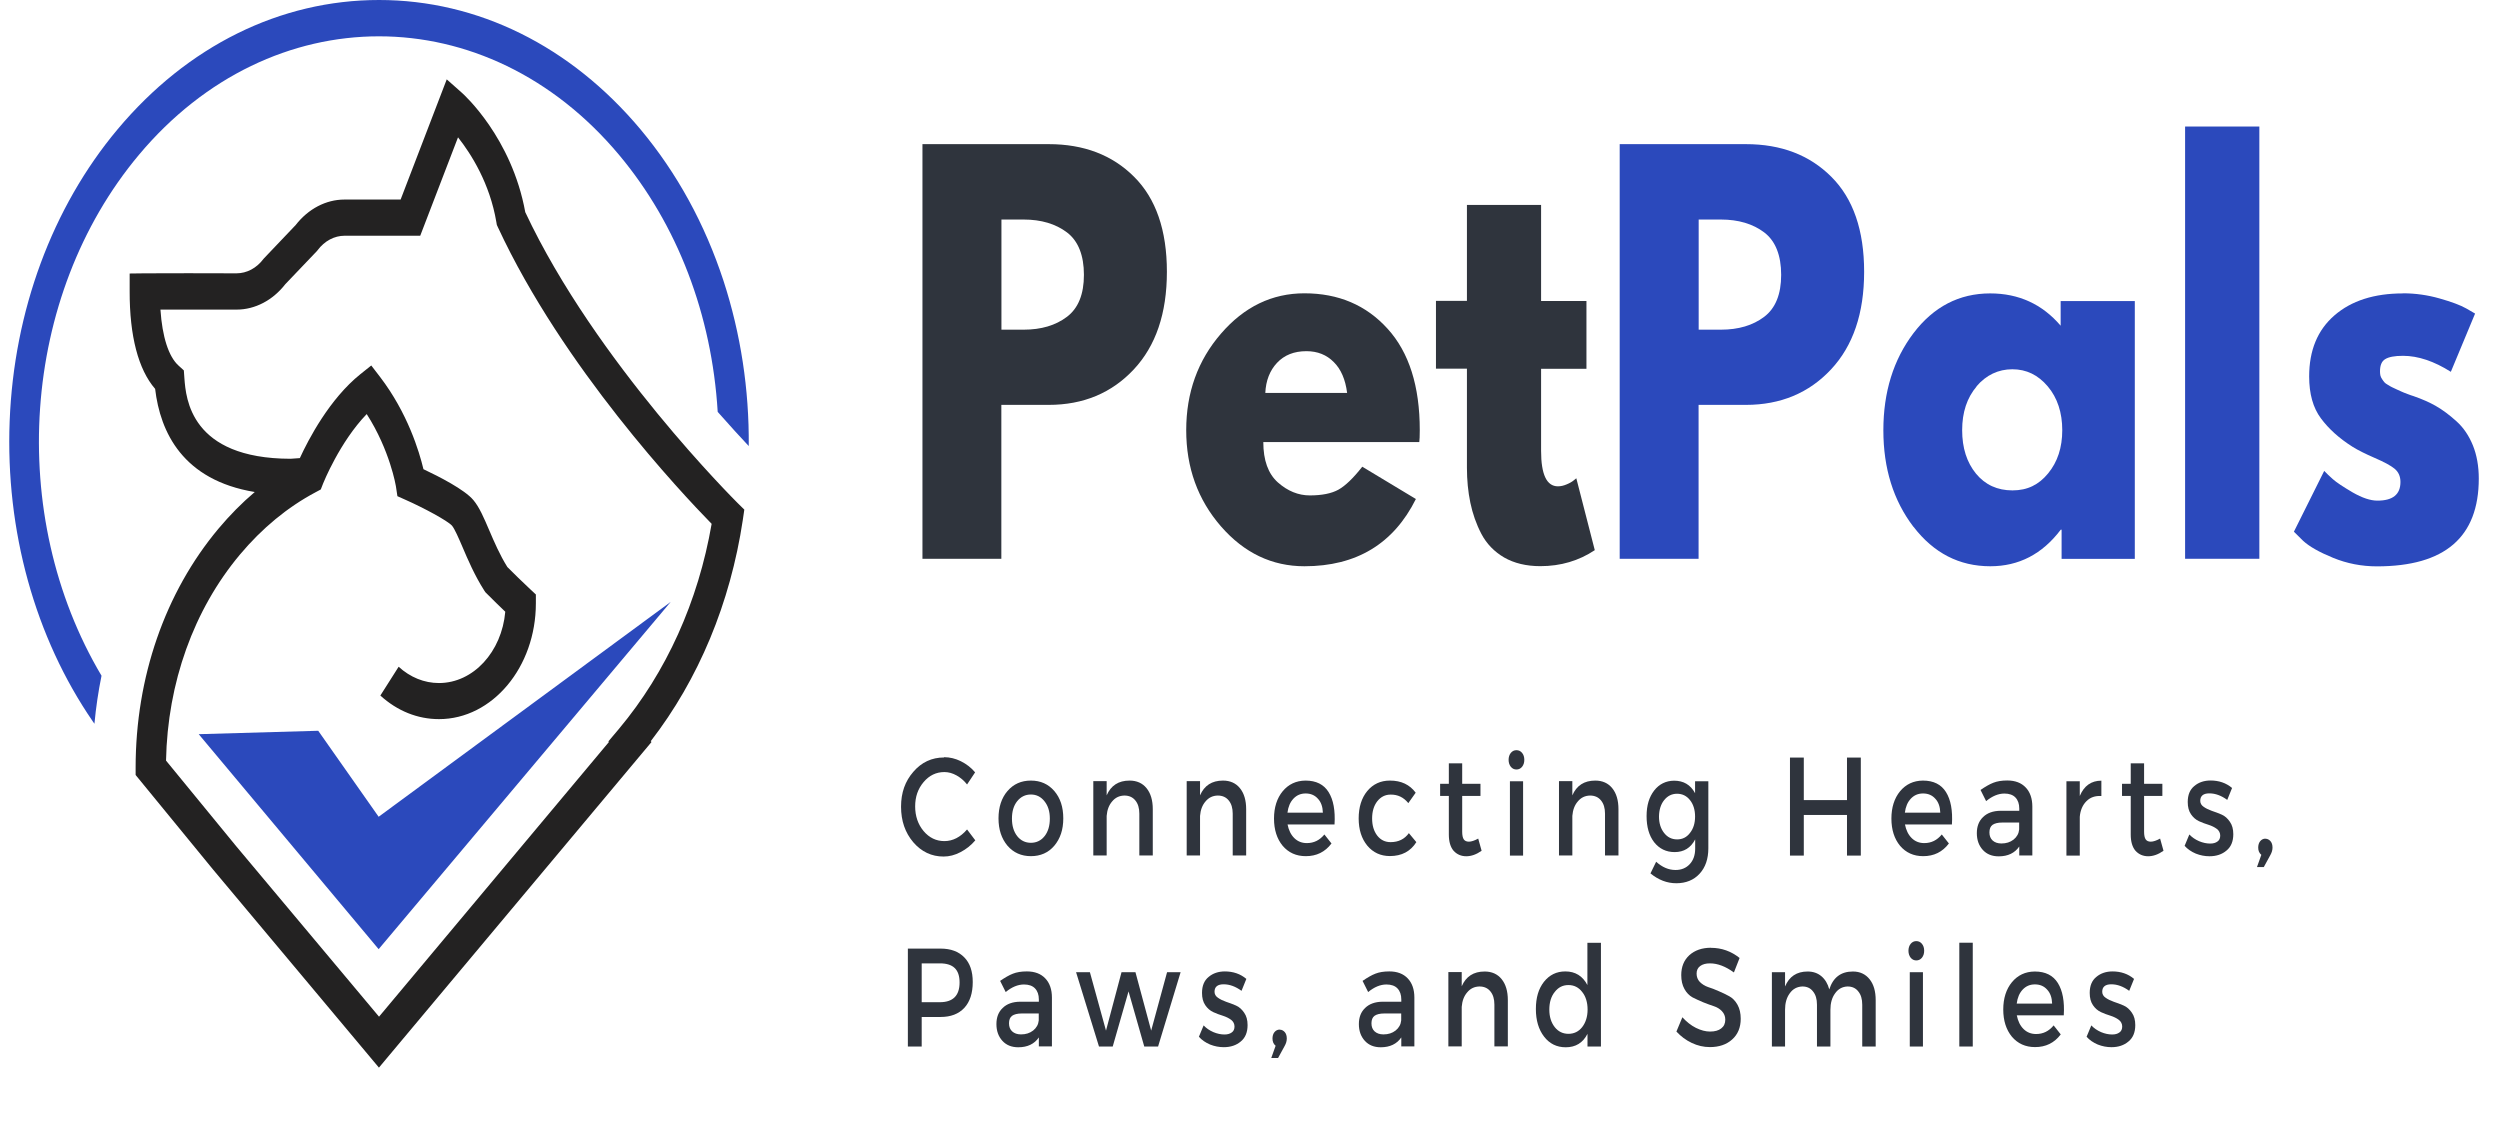 <?xml version="1.0" encoding="UTF-8"?>
<svg id="Layer_1" data-name="Layer 1" xmlns="http://www.w3.org/2000/svg" xmlns:xlink="http://www.w3.org/1999/xlink" viewBox="0 0 263.97 120.59">
  <defs>
    <style>
      .cls-1 {
        fill: #fff;
      }

      .cls-2 {
        clip-path: url(#clippath-2);
      }

      .cls-3 {
        fill: #2b49bc;
      }

      .cls-4 {
        clip-path: url(#clippath-1);
      }

      .cls-5 {
        fill: #2f343d;
      }

      .cls-6 {
        clip-path: url(#clippath);
      }

      .cls-7 {
        fill: none;
      }

      .cls-8 {
        fill: #232222;
      }
    </style>
    <clipPath id="clippath">
      <rect class="cls-7" width="263.97" height="113.06"/>
    </clipPath>
    <clipPath id="clippath-1">
      <rect class="cls-7" x="13.66" y="8.37" width="64.95" height="104.38"/>
    </clipPath>
    <clipPath id="clippath-2">
      <rect class="cls-7" x=".97" width="78.08" height="76.45"/>
    </clipPath>
  </defs>
  <g class="cls-6">
    <g>
      <path class="cls-1" d="m0,0h263.97v120.59H0V0Z"/>
      <path class="cls-1" d="m0,0h263.97v113.06H0V0Z"/>
      <path class="cls-1" d="m0,0h263.97v113.06H0V0Z"/>
    </g>
  </g>
  <g class="cls-4">
    <path class="cls-8" d="m24.78,89.16l15.24,18.19,24.27-29-.05-.07,1.13-1.34c4.99-5.97,8.35-13.42,9.77-21.63-3.18-3.25-15.72-16.57-22.56-31.3l-.12-.26-.05-.29c-.69-4.1-2.66-7.2-4.05-8.96l-3.99,10.39h-7.98c-1.09,0-2.12.55-2.85,1.52l-.06.08-3.35,3.51c-1.33,1.71-3.2,2.69-5.15,2.69h-.01c-2.14,0-5.63-.01-8.03,0,.19,2.86.86,4.97,1.91,5.91l.56.51.06.84c.16,2.1.63,8.47,11.21,8.49l.98-.07c.9-1.96,3.13-6.25,6.4-8.87l1.14-.91.93,1.21c2.91,3.81,4.13,7.86,4.58,9.74,1.67.79,4.34,2.15,5.27,3.26.64.76,1.12,1.89,1.68,3.2.52,1.21,1.11,2.59,1.91,3.87.92.92,1.32,1.31,2.4,2.33l.61.57v.93c0,6.74-4.59,12.23-10.23,12.23-2.26,0-4.4-.86-6.19-2.49l1.93-3.04c1.23,1.12,2.71,1.72,4.26,1.72,3.63,0,6.63-3.3,7-7.53-.7-.67-1.14-1.1-1.97-1.93l-.14-.14-.11-.17c-1.02-1.6-1.73-3.26-2.3-4.6-.4-.93-.82-1.9-1.1-2.24-.46-.52-2.96-1.87-4.92-2.74l-.85-.38-.16-1.06s-.62-3.78-3.08-7.61c-2.85,2.95-4.58,7.27-4.6,7.32l-.25.64-.54.29c-2.97,1.58-5.66,3.8-8,6.59-4.88,5.83-7.64,13.53-7.8,21.75l7.27,8.87Zm15.24,23.58l-17.51-20.91-8.19-10v-.78c0-9.53,3.1-18.48,8.74-25.22,1.2-1.43,2.48-2.73,3.84-3.88-7.59-1.25-9.98-6.3-10.52-10.89-1.78-2.05-2.7-5.59-2.69-10.3v-1.88s1.58-.02,1.58-.02c2.11-.02,6.98-.01,9.7,0h0c1.09,0,2.12-.55,2.84-1.51l.07-.08,3.34-3.51c1.33-1.71,3.2-2.69,5.15-2.69h5.93l4.87-12.69,1.58,1.4c.22.19,5.28,4.75,6.71,12.62,7.45,15.87,22.27,30.55,22.41,30.7l.72.71-.16,1.1c-1.32,8.77-4.66,16.81-9.72,23.35l.08.09-28.79,34.39"/>
  </g>
  <path class="cls-3" d="m20.99,77.52l12.61-.36,6.38,9.08,30.84-22.69-30.84,36.67-18.99-22.69"/>
  <g class="cls-2">
    <path class="cls-3" d="m9.97,76.43c.16-1.72.41-3.42.75-5.08C.66,54.42,2.17,31.28,14.66,16.36,28.64-.34,51.39-.34,65.37,16.36c6.17,7.37,9.79,16.88,10.41,27.13,1.3,1.48,2.43,2.7,3.28,3.61.05-5.99-.85-11.86-2.66-17.43-1.97-6.02-4.92-11.4-8.77-16.01C60.25,4.85,50.44,0,40.02,0S19.78,4.85,12.41,13.66C5.51,21.9,1.47,32.84,1.02,44.47c-.45,11.55,2.67,22.82,8.79,31.72.05.08.11.16.17.24"/>
  </g>
  <path class="cls-5" d="m97.41,15.22h13.32c3.72,0,6.72,1.15,9.02,3.45,2.3,2.29,3.46,5.64,3.46,10.03s-1.17,7.82-3.5,10.31c-2.33,2.49-5.33,3.74-8.98,3.74h-5v16.25h-8.33V15.22Zm8.33,19.59h2.34c1.86,0,3.38-.45,4.58-1.36,1.19-.9,1.79-2.38,1.79-4.43s-.6-3.58-1.79-4.48c-1.19-.9-2.72-1.36-4.58-1.36h-2.34v11.62Z"/>
  <path class="cls-5" d="m149.84,46.68h-16.45c0,1.92.51,3.34,1.54,4.26,1.03.91,2.16,1.37,3.37,1.37,1.27,0,2.28-.2,3.01-.6.74-.41,1.58-1.22,2.53-2.43l5.66,3.41c-2.36,4.73-6.28,7.1-11.77,7.1-3.42,0-6.36-1.4-8.81-4.21-2.45-2.82-3.67-6.2-3.67-10.16s1.22-7.36,3.67-10.19c2.45-2.84,5.39-4.26,8.81-4.26,3.6,0,6.53,1.25,8.79,3.75,2.26,2.49,3.39,6.06,3.39,10.69,0,.63-.02,1.05-.05,1.26Zm-16.24-5.19h8.64c-.18-1.42-.65-2.51-1.41-3.26-.75-.76-1.71-1.15-2.89-1.15-1.3,0-2.33.41-3.1,1.23-.76.81-1.18,1.87-1.24,3.19Z"/>
  <path class="cls-5" d="m154.89,31.78v-10.14h7.83v10.14h4.79v7.16h-4.79v8.66c0,2.5.59,3.75,1.78,3.75.3,0,.61-.07.93-.21.32-.13.57-.28.75-.43l.26-.21,1.95,7.59c-1.68,1.12-3.6,1.69-5.75,1.69-1.48,0-2.76-.31-3.81-.91-1.06-.62-1.86-1.45-2.41-2.49-.55-1.05-.93-2.15-1.17-3.3-.24-1.16-.36-2.39-.36-3.69v-10.46h-3.27v-7.16h3.27Z"/>
  <path class="cls-3" d="m171.03,15.22h13.32c3.72,0,6.72,1.15,9.02,3.45,2.3,2.29,3.46,5.64,3.46,10.03s-1.17,7.82-3.5,10.31c-2.33,2.49-5.33,3.74-8.98,3.74h-5v16.25h-8.33V15.22Zm8.33,19.59h2.34c1.86,0,3.38-.45,4.58-1.36,1.19-.9,1.79-2.38,1.79-4.43s-.6-3.58-1.79-4.48c-1.19-.9-2.72-1.36-4.58-1.36h-2.34v11.62Z"/>
  <path class="cls-3" d="m202.04,55.63c-2.12-2.78-3.18-6.17-3.18-10.2s1.06-7.45,3.18-10.25c2.13-2.8,4.83-4.2,8.1-4.2,3.02,0,5.5,1.14,7.44,3.41v-2.6h7.83v27.22h-7.73v-3.08h-.09c-1.95,2.58-4.43,3.86-7.44,3.86-3.27,0-5.97-1.39-8.1-4.16Zm6.67-14.83c-1.02,1.2-1.53,2.74-1.53,4.62s.49,3.4,1.46,4.59c.97,1.18,2.26,1.77,3.85,1.77s2.79-.6,3.77-1.8c.99-1.2,1.49-2.72,1.49-4.56s-.51-3.42-1.53-4.62c-1.02-1.21-2.26-1.81-3.74-1.81s-2.77.61-3.79,1.81Z"/>
  <path class="cls-3" d="m230.72,59V13.36h7.84v45.64h-7.84Z"/>
  <path class="cls-3" d="m253.73,30.97c1.3,0,2.58.18,3.85.54,1.27.36,2.21.71,2.83,1.06l.93.54-2.56,6.15c-1.77-1.12-3.46-1.69-5.05-1.69-.89,0-1.51.12-1.88.35-.37.22-.55.65-.55,1.29,0,.14.01.28.04.43.03.14.1.27.18.39.09.13.16.24.24.33.08.09.2.18.38.28.17.11.32.19.42.24.11.06.28.13.51.24.24.11.41.19.53.24.12.06.32.13.6.24.28.11.49.18.63.22.92.32,1.72.67,2.39,1.06.68.39,1.4.92,2.14,1.59.75.67,1.33,1.53,1.75,2.56.41,1.02.62,2.19.62,3.5,0,6.18-3.58,9.27-10.75,9.27-1.62,0-3.17-.3-4.63-.9-1.47-.6-2.52-1.2-3.17-1.8l-.97-.96,3.2-6.42c.24.25.54.55.92.88.38.34,1.08.8,2.08,1.39,1.01.58,1.88.87,2.62.87,1.62,0,2.43-.65,2.43-1.97,0-.6-.21-1.06-.62-1.4-.41-.34-1.11-.71-2.1-1.14-.99-.43-1.77-.82-2.33-1.17-1.41-.89-2.53-1.9-3.35-3.01-.83-1.11-1.24-2.59-1.24-4.42,0-2.76.89-4.91,2.67-6.45,1.79-1.55,4.2-2.32,7.23-2.32Z"/>
  <path class="cls-5" d="m99.68,79.95c.6,0,1.2.14,1.78.43s1.08.67,1.5,1.17l-.85,1.28c-.31-.4-.68-.71-1.1-.95-.43-.24-.86-.36-1.29-.36-.87,0-1.6.35-2.2,1.06-.6.71-.89,1.56-.89,2.57s.3,1.9.89,2.6c.6.71,1.33,1.06,2.2,1.06s1.69-.41,2.39-1.23l.87,1.15c-.45.53-.97.94-1.57,1.25-.59.31-1.18.46-1.78.46-1.26,0-2.33-.5-3.2-1.51-.86-1.01-1.29-2.26-1.29-3.75s.43-2.69,1.3-3.69c.87-1.01,1.95-1.51,3.24-1.51Z"/>
  <path class="cls-5" d="m108.85,82.42c1.02,0,1.84.37,2.47,1.1.63.73.95,1.69.95,2.89s-.32,2.14-.95,2.89c-.63.74-1.46,1.1-2.47,1.1s-1.84-.37-2.47-1.1c-.63-.75-.95-1.71-.95-2.89s.32-2.16.95-2.89c.63-.73,1.45-1.1,2.47-1.1Zm0,1.47c-.59,0-1.07.24-1.45.71-.37.47-.55,1.07-.55,1.83s.18,1.37.55,1.85c.37.47.86.71,1.45.71s1.08-.24,1.45-.71.55-1.09.55-1.85-.19-1.36-.57-1.83c-.37-.47-.85-.71-1.43-.71Z"/>
  <path class="cls-5" d="m119.27,82.42c.76,0,1.36.27,1.79.8.44.54.66,1.28.66,2.22v4.89h-1.42v-4.42c0-.59-.14-1.05-.42-1.39-.28-.35-.67-.52-1.16-.52-.53.01-.96.22-1.29.62-.34.39-.53.9-.58,1.53v4.18h-1.41v-7.85h1.41v1.5c.45-1.04,1.25-1.56,2.42-1.56Z"/>
  <path class="cls-5" d="m129.13,82.42c.76,0,1.36.27,1.79.8.44.54.66,1.28.66,2.22v4.89h-1.42v-4.42c0-.59-.14-1.05-.42-1.39-.28-.35-.67-.52-1.16-.52-.53.01-.96.22-1.29.62-.34.39-.53.9-.58,1.53v4.18h-1.41v-7.85h1.41v1.5c.45-1.04,1.25-1.56,2.42-1.56Z"/>
  <path class="cls-5" d="m137.85,82.42c1.12,0,1.93.41,2.43,1.21.51.81.72,1.95.63,3.42h-4.96c.12.61.36,1.1.72,1.45.36.35.8.52,1.32.52.74,0,1.35-.3,1.85-.91l.75.95c-.68.9-1.58,1.34-2.71,1.34-1.02,0-1.83-.37-2.45-1.1-.6-.73-.91-1.69-.91-2.87s.31-2.15.92-2.89c.61-.73,1.41-1.11,2.39-1.12Zm-1.91,3.39h3.74c-.02-.63-.19-1.12-.53-1.48-.33-.37-.76-.55-1.29-.55s-.95.19-1.29.55c-.34.36-.55.85-.63,1.48Z"/>
  <path class="cls-5" d="m146.77,82.42c1.18,0,2.08.43,2.71,1.28l-.78,1.1c-.49-.61-1.11-.91-1.87-.9-.57,0-1.04.24-1.41.71-.36.47-.54,1.07-.54,1.81s.18,1.34.54,1.81c.37.47.84.69,1.41.69.83,0,1.48-.32,1.93-.95l.79.95c-.62.98-1.55,1.47-2.79,1.47-.98,0-1.78-.37-2.39-1.1-.6-.73-.91-1.69-.91-2.87s.3-2.16.91-2.9c.61-.73,1.41-1.1,2.39-1.1Z"/>
  <path class="cls-5" d="m156.08,88.54l.36,1.29c-.55.39-1.09.58-1.62.58s-.98-.19-1.33-.57c-.34-.39-.51-.97-.51-1.73v-4.07h-.92v-1.28h.92v-2.16h1.41v2.16h1.93v1.28h-1.93v3.77c0,.39.06.66.17.82.11.16.29.24.54.24.26,0,.59-.11.99-.33Z"/>
  <path class="cls-5" d="m159.53,79.49c.16-.19.36-.28.59-.28s.43.09.59.28.24.44.24.74-.08.54-.24.74c-.16.19-.36.28-.59.28s-.43-.09-.59-.28c-.16-.2-.24-.45-.24-.74s.08-.55.24-.74Zm1.29,10.85h-1.39v-7.85h1.39v7.85Z"/>
  <path class="cls-5" d="m168.44,82.42c.76,0,1.36.27,1.79.8.44.54.66,1.28.66,2.22v4.89h-1.42v-4.42c0-.59-.14-1.05-.42-1.39-.28-.35-.67-.52-1.16-.52-.53.01-.96.22-1.29.62-.34.39-.53.9-.58,1.53v4.18h-1.41v-7.85h1.41v1.5c.45-1.04,1.25-1.56,2.42-1.56Z"/>
  <path class="cls-5" d="m180.38,82.49v7.08c0,1.12-.31,2.02-.92,2.68-.61.67-1.44,1.01-2.47,1.01-.97,0-1.88-.35-2.72-1.04l.6-1.23c.64.58,1.32.87,2.05.87.62,0,1.12-.21,1.5-.62.37-.4.57-.94.57-1.62v-.99c-.47.9-1.19,1.34-2.17,1.34-.89,0-1.61-.35-2.16-1.04-.54-.7-.8-1.62-.8-2.76s.27-2.01.8-2.7c.53-.68,1.24-1.03,2.1-1.04,1,0,1.74.43,2.22,1.32v-1.26h1.39Zm-3.29,6.14c.55,0,1-.22,1.35-.68.36-.45.54-1.03.54-1.73s-.18-1.29-.53-1.73c-.35-.45-.81-.68-1.37-.68s-1.01.23-1.37.68c-.35.44-.53,1.02-.54,1.73,0,.71.19,1.29.54,1.73.35.45.81.68,1.37.68Z"/>
  <path class="cls-5" d="m196.48,90.34h-1.46v-4.29h-4.56v4.29h-1.46v-10.35h1.46v4.49h4.56v-4.49h1.46v10.35Z"/>
  <path class="cls-5" d="m203.04,82.42c1.12,0,1.93.41,2.43,1.21.51.81.72,1.95.63,3.42h-4.96c.12.61.36,1.1.72,1.45.36.35.8.52,1.32.52.74,0,1.35-.3,1.85-.91l.75.95c-.68.9-1.58,1.34-2.71,1.34-1.02,0-1.83-.37-2.45-1.1-.6-.73-.91-1.69-.91-2.87s.31-2.15.92-2.89c.61-.73,1.41-1.11,2.39-1.12Zm-1.91,3.39h3.74c-.02-.63-.19-1.12-.53-1.48-.33-.37-.76-.55-1.29-.55s-.95.19-1.29.55c-.34.36-.55.85-.63,1.48Z"/>
  <path class="cls-5" d="m213.21,90.34v-.96c-.47.69-1.2,1.04-2.17,1.04-.7,0-1.26-.22-1.68-.68-.42-.46-.63-1.05-.63-1.77s.22-1.28.66-1.7c.44-.43,1.05-.65,1.83-.66h1.99v-.24c0-.5-.14-.89-.41-1.17-.26-.27-.65-.41-1.16-.41-.64,0-1.29.27-1.93.8l-.59-1.18c.51-.35.96-.61,1.35-.76.4-.16.89-.24,1.47-.24.84,0,1.49.25,1.95.74.46.48.7,1.16.7,2.02v5.16s-1.37,0-1.37,0Zm-1.88-1.28c.5,0,.92-.13,1.28-.41.35-.28.55-.64.59-1.07v-.73h-1.78c-.47,0-.82.09-1.04.25-.21.16-.32.42-.32.79s.11.64.33.85c.23.21.54.32.93.32Z"/>
  <path class="cls-5" d="m219.6,82.49v1.56c.45-1.08,1.21-1.62,2.28-1.62v1.62c-.65-.04-1.18.14-1.58.55-.4.4-.64.95-.7,1.64v4.1h-1.41v-7.85h1.41Z"/>
  <path class="cls-5" d="m228.08,88.54l.36,1.29c-.55.39-1.09.58-1.62.58s-.98-.19-1.33-.57c-.34-.39-.51-.97-.51-1.73v-4.07h-.92v-1.28h.92v-2.16h1.41v2.16h1.93v1.28h-1.93v3.77c0,.39.06.66.17.82.11.16.29.24.54.24.26,0,.59-.11.99-.33Z"/>
  <path class="cls-5" d="m233.39,82.41c.9,0,1.66.26,2.29.79l-.51,1.26c-.63-.46-1.26-.69-1.89-.69s-.96.26-.96.79c0,.25.12.47.36.63.24.17.53.31.87.43.34.11.68.24,1.03.39s.63.41.87.76c.24.34.36.77.36,1.31,0,.76-.24,1.34-.72,1.73-.47.4-1.07.6-1.79.6-.49,0-.97-.09-1.45-.28-.47-.2-.87-.47-1.18-.82l.5-1.2c.28.3.62.53,1.03.71.41.17.8.25,1.17.25.32,0,.57-.07.76-.21.2-.13.3-.35.3-.63s-.12-.53-.36-.71c-.24-.18-.53-.32-.87-.43-.34-.1-.67-.23-1.01-.38-.34-.16-.62-.4-.85-.74-.23-.34-.34-.76-.34-1.29,0-.75.23-1.31.7-1.69.46-.39,1.04-.58,1.72-.58Z"/>
  <path class="cls-5" d="m239.2,88.56c.21,0,.38.09.53.25.15.17.22.4.22.69,0,.26-.08.52-.22.77l-.7,1.28h-.72l.46-1.29c-.22-.18-.33-.43-.33-.76,0-.28.07-.51.21-.68s.33-.27.55-.27Z"/>
  <path class="cls-5" d="m95.86,100.16h3.45c1.08,0,1.91.31,2.51.93.6.61.89,1.48.89,2.6,0,1.18-.3,2.09-.89,2.73-.6.64-1.43.96-2.51.96h-1.99v3.12h-1.46v-10.35Zm1.46,1.56v4.1h1.92c1.38,0,2.08-.69,2.08-2.08s-.69-2.02-2.08-2.02h-1.92Z"/>
  <path class="cls-5" d="m109.69,110.5v-.96c-.47.69-1.2,1.04-2.17,1.04-.7,0-1.26-.22-1.68-.68-.42-.46-.63-1.05-.63-1.77s.22-1.28.66-1.7c.44-.43,1.05-.65,1.83-.66h1.99v-.24c0-.5-.14-.89-.41-1.17-.26-.27-.65-.41-1.16-.41-.64,0-1.29.27-1.93.8l-.59-1.18c.51-.35.96-.61,1.35-.76.4-.16.89-.24,1.47-.24.84,0,1.49.25,1.95.74.46.48.7,1.16.7,2.02v5.16s-1.37,0-1.37,0Zm-1.88-1.28c.5,0,.92-.13,1.28-.41.35-.28.55-.64.59-1.07v-.73h-1.78c-.47,0-.82.09-1.04.25-.21.16-.32.42-.32.79s.11.64.33.85c.23.21.54.32.93.32Z"/>
  <path class="cls-5" d="m122.29,110.5h-1.47l-1.66-5.82-1.67,5.82h-1.45l-2.42-7.85h1.46l1.7,6.17,1.64-6.17h1.47l1.66,6.17,1.68-6.17h1.43l-2.38,7.85Z"/>
  <path class="cls-5" d="m129.31,102.57c.9,0,1.66.26,2.29.79l-.51,1.26c-.63-.46-1.26-.69-1.89-.69s-.96.26-.96.79c0,.25.12.47.36.63.24.17.53.31.87.43.34.11.68.24,1.03.39s.63.41.87.76c.24.34.36.77.36,1.31,0,.76-.24,1.34-.72,1.73-.47.4-1.07.6-1.79.6-.49,0-.97-.09-1.45-.28-.47-.2-.87-.47-1.18-.82l.5-1.2c.28.3.62.53,1.03.71.41.17.8.25,1.17.25.32,0,.57-.07.76-.21.2-.13.3-.35.3-.63s-.12-.53-.36-.71c-.24-.18-.53-.32-.87-.43-.34-.1-.67-.23-1.01-.38-.34-.16-.62-.4-.85-.74-.23-.34-.34-.76-.34-1.29,0-.75.23-1.31.7-1.69.46-.39,1.04-.58,1.72-.58Z"/>
  <path class="cls-5" d="m135.12,108.72c.21,0,.38.09.53.25.15.17.22.4.22.69,0,.26-.08.52-.22.77l-.7,1.28h-.72l.46-1.29c-.22-.18-.33-.43-.33-.76,0-.28.07-.51.21-.68s.33-.27.55-.27Z"/>
  <path class="cls-5" d="m147.96,110.5v-.96c-.47.69-1.2,1.04-2.17,1.04-.7,0-1.26-.22-1.68-.68-.42-.46-.63-1.05-.63-1.77s.22-1.28.66-1.7c.44-.43,1.05-.65,1.83-.66h1.99v-.24c0-.5-.14-.89-.41-1.17-.26-.27-.65-.41-1.16-.41-.64,0-1.29.27-1.93.8l-.59-1.18c.51-.35.96-.61,1.35-.76.4-.16.89-.24,1.47-.24.84,0,1.49.25,1.95.74.46.48.7,1.16.7,2.02v5.16s-1.37,0-1.37,0Zm-1.88-1.28c.5,0,.92-.13,1.28-.41.35-.28.55-.64.59-1.07v-.73h-1.78c-.47,0-.82.09-1.04.25-.21.16-.32.42-.32.79s.11.64.33.85c.23.21.54.32.93.32Z"/>
  <path class="cls-5" d="m156.76,102.58c.76,0,1.36.27,1.79.8.44.54.66,1.28.66,2.22v4.89h-1.42v-4.42c0-.59-.14-1.05-.42-1.39-.28-.35-.67-.52-1.16-.52-.53.01-.96.22-1.29.62-.34.39-.53.9-.58,1.53v4.18h-1.41v-7.85h1.41v1.5c.45-1.04,1.25-1.56,2.42-1.56Z"/>
  <path class="cls-5" d="m169.04,99.54v10.96h-1.42v-1.34c-.48.95-1.25,1.42-2.3,1.42-.94,0-1.7-.37-2.28-1.12-.58-.75-.87-1.72-.87-2.92s.28-2.14.85-2.87c.58-.73,1.33-1.1,2.26-1.1,1.05,0,1.83.48,2.33,1.44v-4.46h1.42Zm-4.88,8.91c.37.47.86.71,1.45.71s1.08-.24,1.45-.71c.37-.48.57-1.1.57-1.85s-.19-1.39-.57-1.86c-.37-.48-.85-.73-1.45-.73s-1.07.24-1.45.73c-.38.47-.57,1.1-.57,1.86s.19,1.36.57,1.85Z"/>
  <path class="cls-5" d="m180.67,100.08c1.11,0,2.12.36,3.01,1.07l-.6,1.53c-.88-.64-1.72-.96-2.53-.96-.43,0-.77.09-1.03.28-.26.19-.38.46-.38.8s.11.64.34.88c.24.24.53.42.87.54.35.11.72.25,1.12.43.4.17.78.35,1.12.54.35.19.64.49.87.9.23.41.34.91.34,1.48,0,.91-.3,1.65-.91,2.19-.6.54-1.39.8-2.35.8-.66,0-1.3-.15-1.91-.44-.61-.29-1.15-.69-1.62-1.2l.63-1.51c.44.48.91.86,1.43,1.12.53.26,1.02.39,1.49.39.51,0,.9-.11,1.18-.33.29-.22.43-.53.43-.93,0-.35-.12-.65-.36-.9-.23-.24-.51-.41-.85-.52-.34-.11-.72-.25-1.12-.41-.4-.17-.78-.34-1.13-.52-.34-.19-.63-.48-.85-.88-.23-.41-.34-.9-.34-1.47,0-.87.28-1.57.85-2.1.58-.52,1.34-.79,2.29-.79Z"/>
  <path class="cls-5" d="m195.65,102.58c.74,0,1.33.28,1.76.82.43.54.64,1.27.64,2.21v4.89h-1.42v-4.42c0-.6-.14-1.06-.42-1.4-.27-.35-.65-.52-1.13-.52-.55.02-.99.26-1.32.73-.33.45-.49,1.03-.49,1.73v3.88h-1.42v-4.42c0-.6-.14-1.06-.42-1.4-.27-.35-.64-.52-1.12-.52-.56.02-1.01.26-1.34.73-.33.45-.49,1.03-.49,1.73v3.88h-1.39v-7.85h1.39v1.51c.44-1.05,1.23-1.58,2.38-1.58.59,0,1.07.17,1.46.5.39.33.67.79.83,1.39.4-1.26,1.23-1.89,2.49-1.89Z"/>
  <path class="cls-5" d="m201.75,99.65c.16-.19.36-.28.59-.28s.43.09.59.28.24.44.24.74-.08.54-.24.74c-.16.19-.36.28-.59.28s-.43-.09-.59-.28c-.16-.2-.24-.45-.24-.74s.08-.55.24-.74Zm1.29,10.85h-1.39v-7.85h1.39v7.85Z"/>
  <path class="cls-5" d="m208.3,110.5h-1.42v-10.96h1.42v10.96Z"/>
  <path class="cls-5" d="m214.85,102.58c1.12,0,1.93.41,2.43,1.21.51.81.72,1.95.63,3.42h-4.96c.12.61.36,1.1.72,1.45.36.35.8.52,1.32.52.74,0,1.35-.3,1.85-.91l.75.95c-.68.9-1.58,1.34-2.71,1.34-1.02,0-1.83-.37-2.45-1.1-.6-.73-.91-1.69-.91-2.87s.31-2.15.92-2.89c.61-.73,1.41-1.11,2.39-1.12Zm-1.91,3.39h3.74c-.02-.63-.19-1.12-.53-1.48-.33-.37-.76-.55-1.29-.55s-.95.19-1.29.55c-.34.36-.55.85-.63,1.48Z"/>
  <path class="cls-5" d="m223.04,102.57c.9,0,1.66.26,2.29.79l-.51,1.26c-.63-.46-1.26-.69-1.89-.69s-.96.26-.96.79c0,.25.12.47.36.63.24.17.53.31.87.43.34.11.68.24,1.03.39s.63.41.87.76c.24.34.36.77.36,1.31,0,.76-.24,1.34-.72,1.73-.47.4-1.07.6-1.79.6-.49,0-.97-.09-1.45-.28-.47-.2-.87-.47-1.18-.82l.5-1.2c.28.3.62.53,1.03.71.41.17.8.25,1.17.25.32,0,.57-.07.76-.21.2-.13.3-.35.3-.63s-.12-.53-.36-.71c-.24-.18-.53-.32-.87-.43-.34-.1-.67-.23-1.01-.38-.34-.16-.62-.4-.85-.74-.23-.34-.34-.76-.34-1.29,0-.75.23-1.31.7-1.69.46-.39,1.04-.58,1.72-.58Z"/>
</svg>